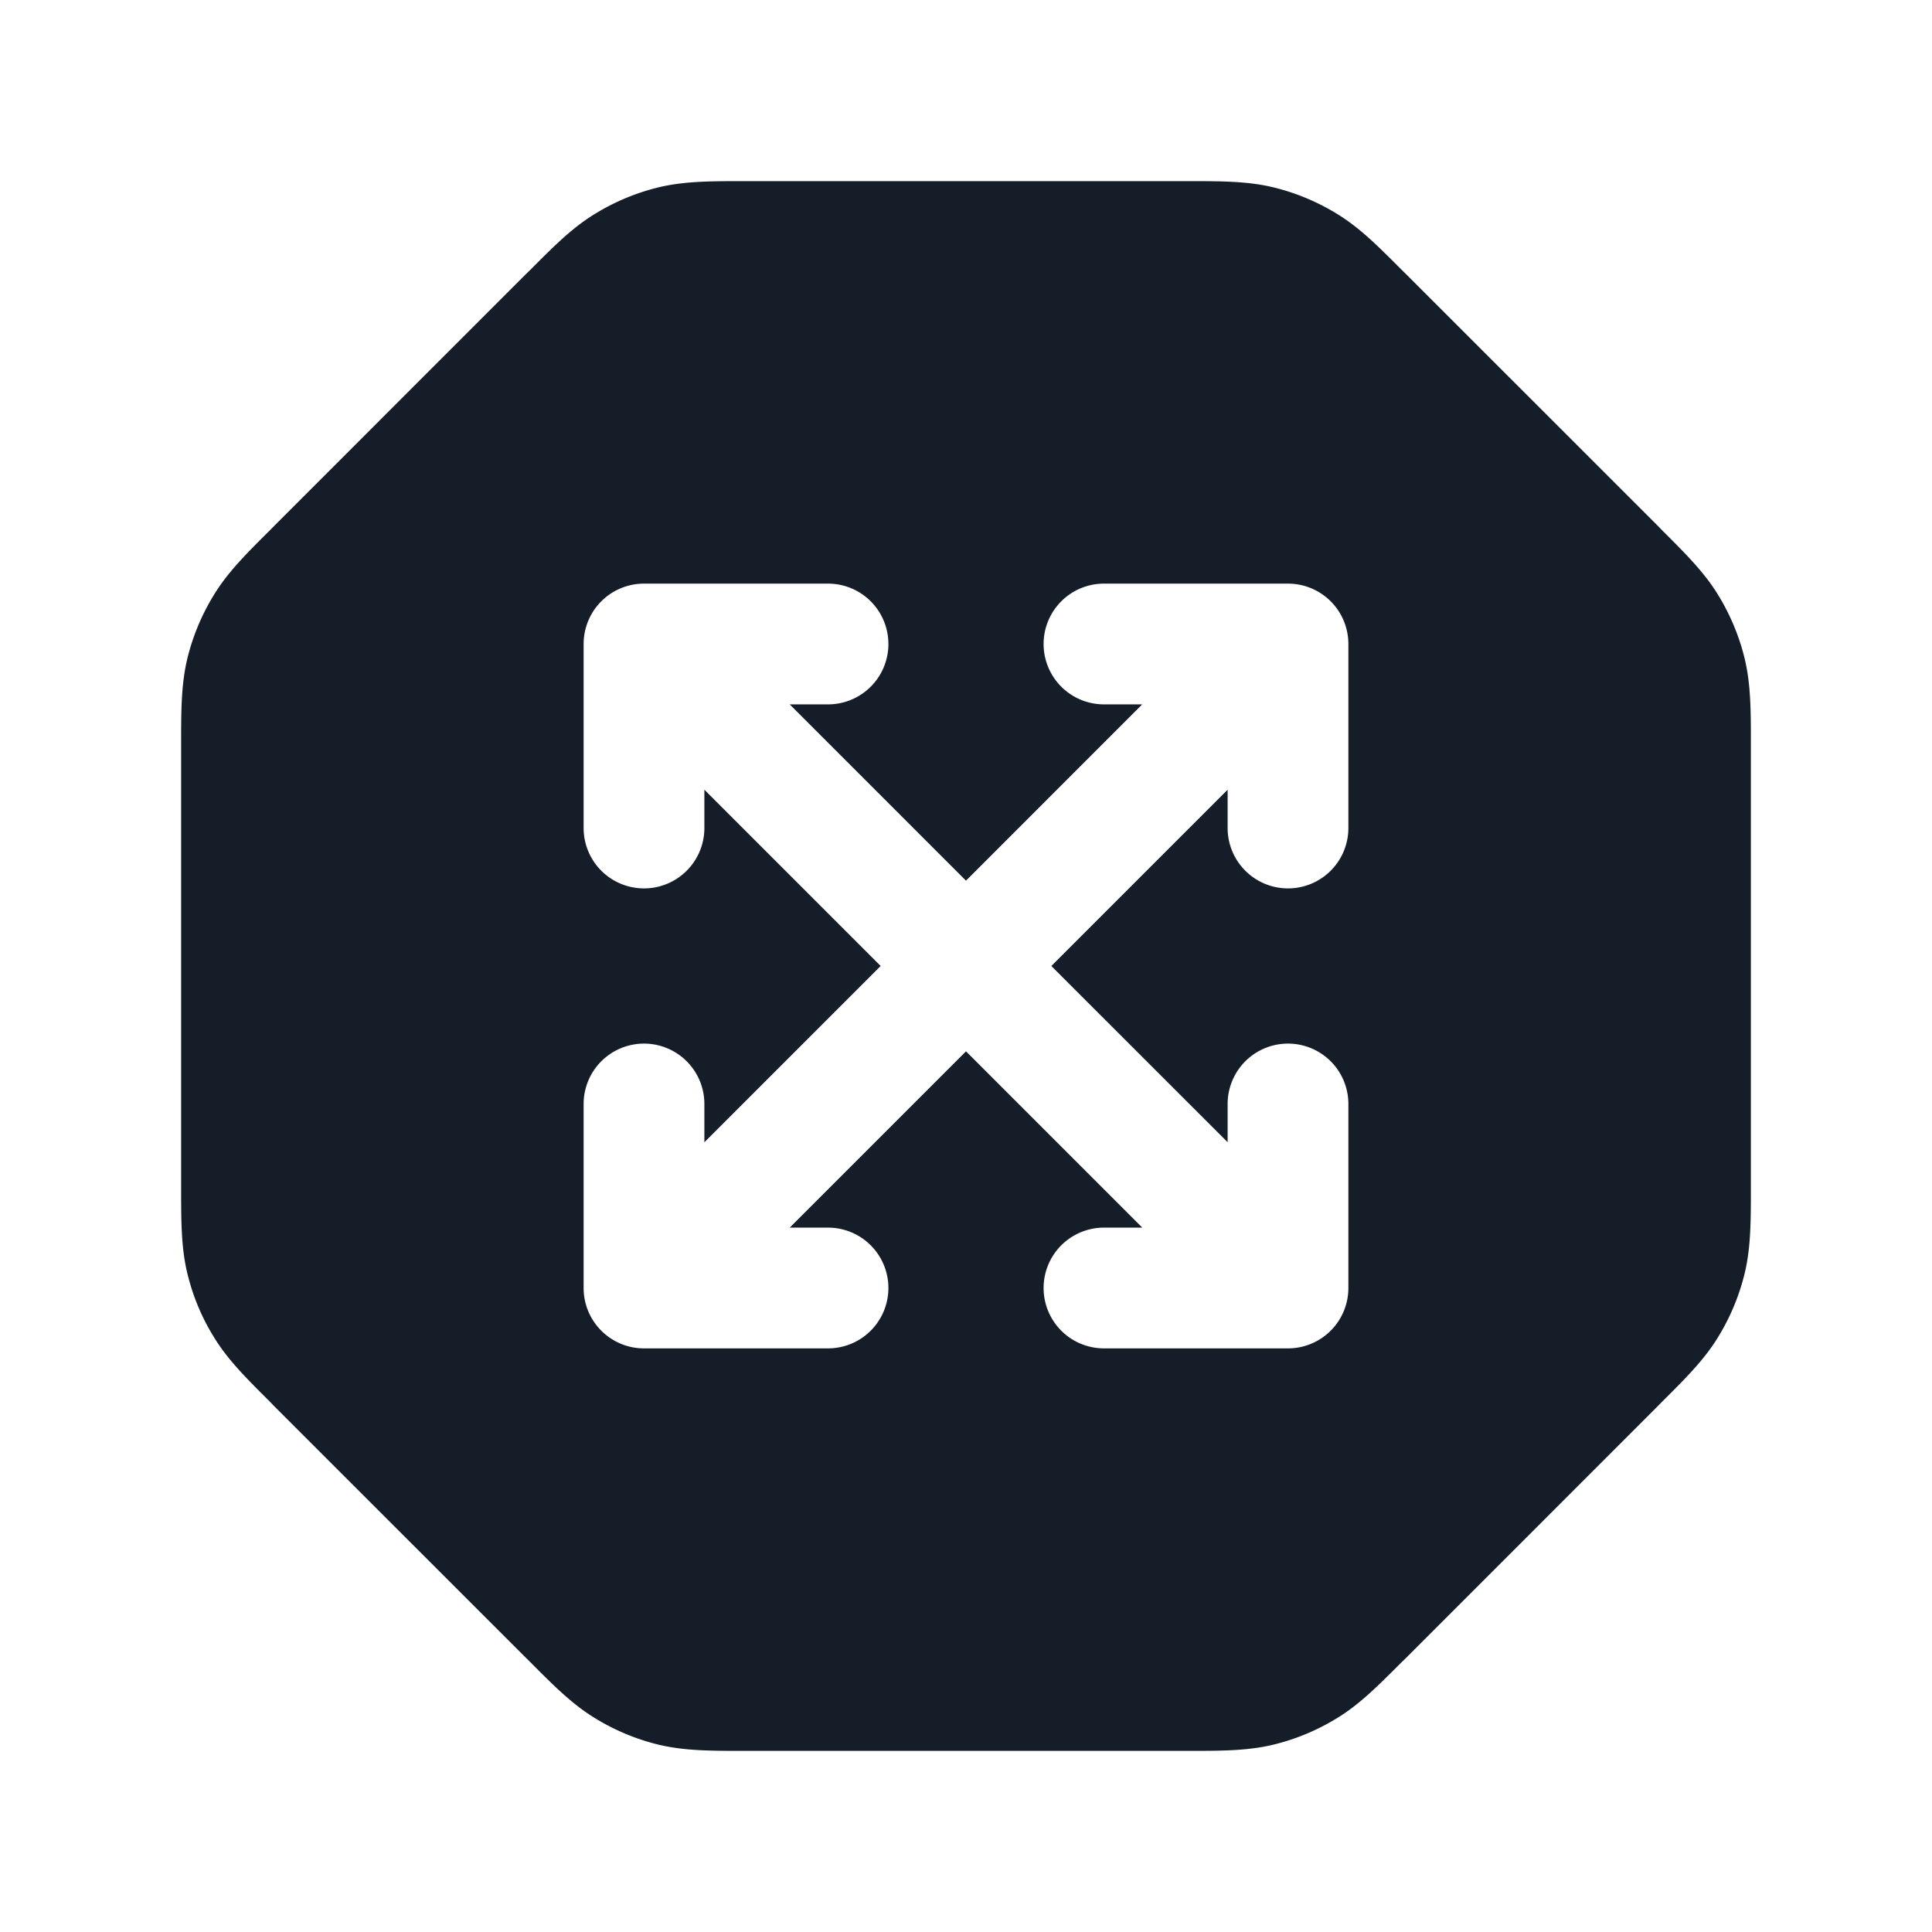 <svg viewBox="0 0 24 24" fill="none" xmlns="http://www.w3.org/2000/svg"><path fill-rule="evenodd" clip-rule="evenodd" d="M9.325 2.25h-.072c-.419 0-.748 0-1.067.076a2.75 2.75 0 0 0-.794.33c-.28.17-.513.403-.808.7l-.052.05-3.125 3.126-.051.052c-.297.295-.53.528-.7.808a2.75 2.75 0 0 0-.33.794c-.076.319-.076.648-.076 1.067v5.494c0 .419 0 .748.076 1.066.067.281.178.55.33.795.17.28.403.512.7.808l.05.052 3.126 3.125.052.051c.295.297.528.53.808.7.246.151.514.263.794.33.319.076.648.076 1.067.076h5.494c.419 0 .748 0 1.066-.076a2.75 2.75 0 0 0 .795-.33c.28-.17.512-.404.808-.7l.052-.05 3.125-3.126.051-.052c.297-.296.53-.528.7-.808a2.75 2.75 0 0 0 .33-.795c.076-.318.076-.647.076-1.066V9.253c0-.419 0-.748-.076-1.067a2.75 2.75 0 0 0-.33-.794c-.17-.28-.404-.513-.7-.808l-.05-.052-3.126-3.125-.052-.051c-.296-.297-.528-.53-.808-.7a2.75 2.75 0 0 0-.795-.33c-.318-.076-.647-.076-1.066-.076H9.325ZM16.75 8a.75.75 0 0 0-.75-.75h-2.286a.75.75 0 0 0 0 1.5h.475L12 10.94 9.81 8.75h.476a.75.75 0 0 0 0-1.5H8a.75.75 0 0 0-.75.75v2.286a.75.75 0 0 0 1.5 0V9.81L10.94 12l-2.19 2.19v-.476a.75.75 0 0 0-1.5 0V16c0 .414.336.75.75.75h2.286a.75.75 0 0 0 0-1.5H9.81L12 13.06l2.19 2.19h-.476a.75.75 0 0 0 0 1.5H16a.75.75 0 0 0 .75-.75v-2.286a.75.75 0 0 0-1.5 0v.475L13.06 12l2.19-2.19v.476a.75.75 0 0 0 1.5 0V8Z" fill="#151E28"/></svg>